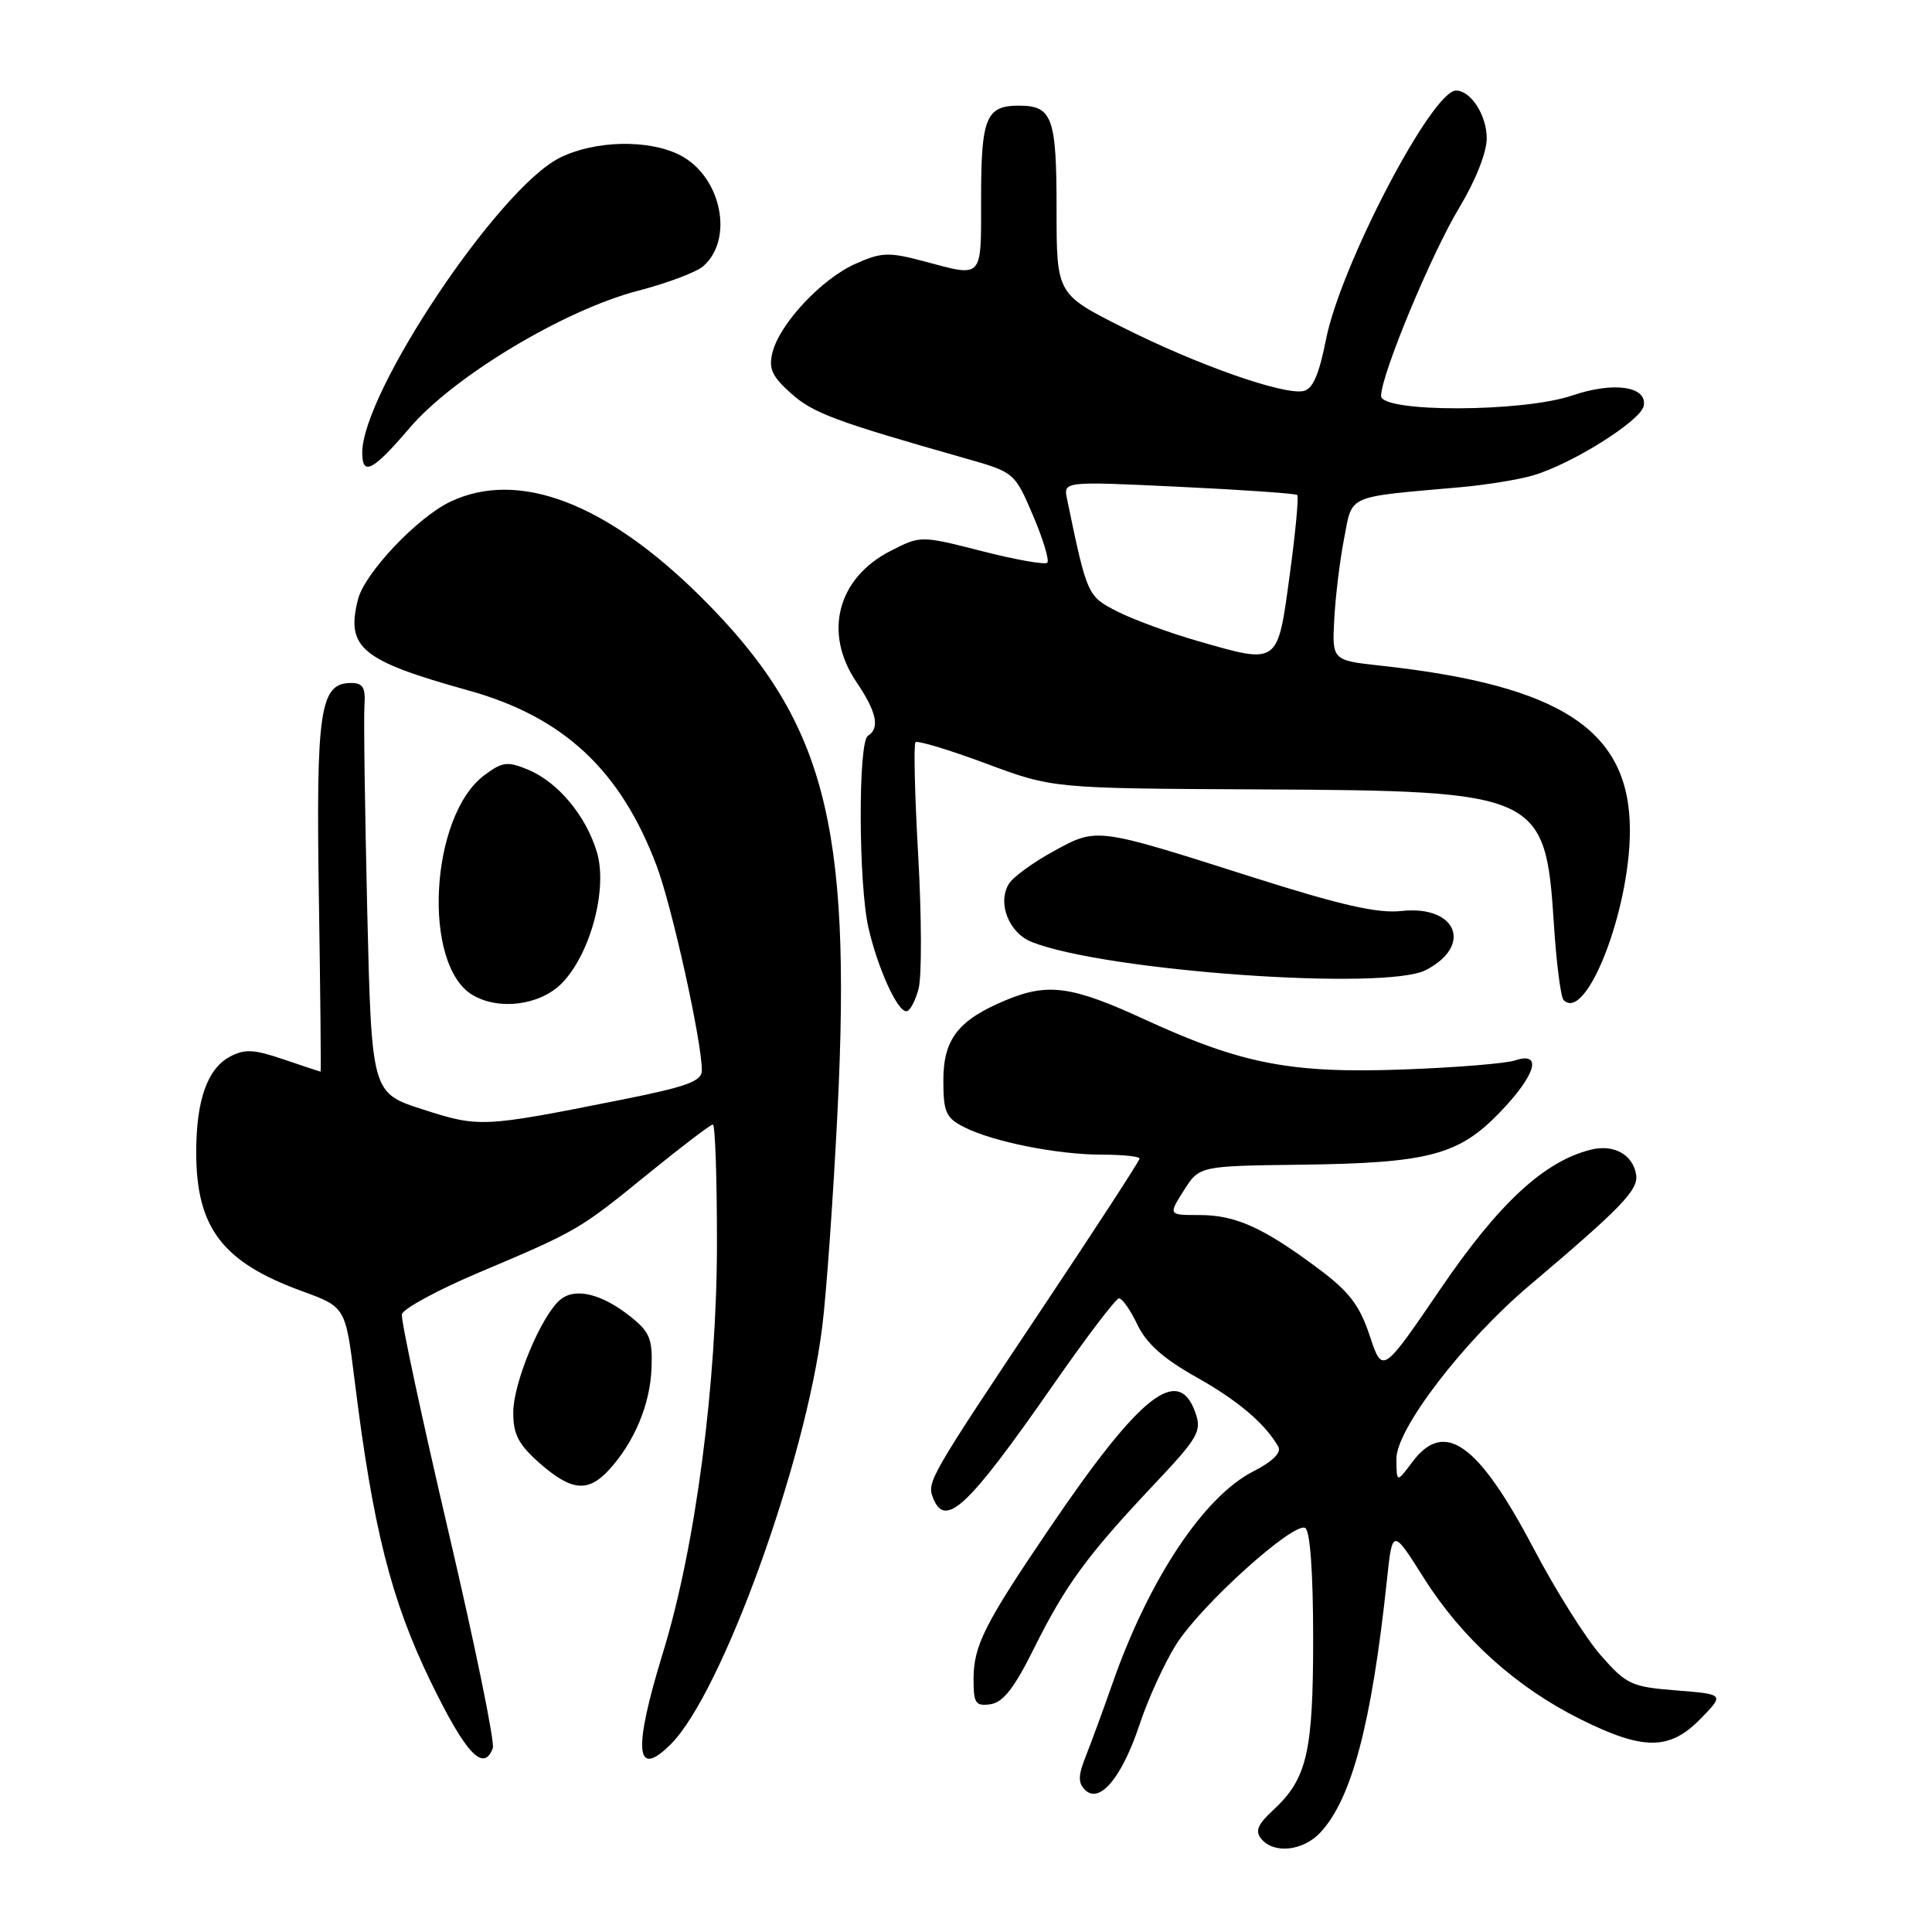 <?xml version="1.0" encoding="UTF-8" standalone="no"?>
<!DOCTYPE svg PUBLIC "-//W3C//DTD SVG 1.1//EN" "http://www.w3.org/Graphics/SVG/1.1/DTD/svg11.dtd" >
<svg xmlns="http://www.w3.org/2000/svg" xmlns:xlink="http://www.w3.org/1999/xlink" version="1.1" viewBox="0 0 256 256">
 <g >
 <path fill="currentColor"
d=" M 174.96 242.81 C 179.11 238.36 181.75 228.37 183.76 209.50 C 184.50 202.50 184.50 202.50 188.68 209.11 C 193.74 217.12 200.90 223.57 209.44 227.82 C 217.77 231.96 221.23 231.95 225.33 227.75 C 228.50 224.50 228.50 224.50 222.13 223.99 C 216.18 223.52 215.52 223.22 212.13 219.36 C 210.13 217.10 206.11 210.70 203.19 205.14 C 195.85 191.20 191.38 188.03 187.12 193.75 C 185.06 196.50 185.06 196.50 185.03 193.32 C 184.99 189.38 193.91 177.74 202.58 170.40 C 214.82 160.04 217.10 157.69 216.80 155.68 C 216.39 153.00 213.84 151.57 210.79 152.34 C 204.59 153.89 198.59 159.45 190.87 170.79 C 183.18 182.07 183.18 182.07 181.50 177.00 C 180.15 172.94 178.78 171.15 174.66 168.08 C 167.38 162.65 163.71 161.00 158.95 161.00 C 154.80 161.00 154.80 161.00 156.86 157.75 C 158.92 154.50 158.92 154.50 172.29 154.33 C 189.28 154.12 193.28 153.07 198.75 147.38 C 203.52 142.43 204.43 139.29 200.75 140.51 C 199.51 140.92 192.88 141.46 186.00 141.71 C 171.07 142.26 164.54 141.00 151.65 135.07 C 142.00 130.63 138.85 130.20 133.23 132.55 C 126.96 135.17 125.00 137.70 125.00 143.15 C 125.00 147.38 125.33 148.12 127.75 149.35 C 131.55 151.29 140.12 153.00 146.05 153.00 C 148.77 153.00 151.00 153.23 151.00 153.52 C 151.00 153.80 145.22 162.69 138.16 173.27 C 123.22 195.66 122.81 196.35 123.61 198.43 C 125.22 202.61 128.20 199.82 139.53 183.54 C 143.91 177.24 147.84 172.07 148.27 172.04 C 148.69 172.02 149.79 173.59 150.71 175.52 C 151.90 178.02 154.16 180.03 158.45 182.44 C 164.01 185.55 167.65 188.64 169.39 191.71 C 169.82 192.48 168.60 193.68 166.06 194.97 C 159.52 198.31 152.26 209.23 147.44 222.98 C 146.18 226.57 144.57 230.96 143.86 232.74 C 142.86 235.24 142.84 236.24 143.76 237.16 C 145.69 239.09 148.65 235.56 150.99 228.53 C 152.13 225.09 154.33 220.30 155.86 217.88 C 159.19 212.62 171.48 201.56 172.96 202.47 C 173.60 202.87 174.00 208.48 174.00 217.09 C 174.00 232.25 173.19 235.72 168.64 239.91 C 166.64 241.76 166.28 242.64 167.13 243.66 C 168.81 245.69 172.67 245.27 174.96 242.81 Z  M 65.30 231.65 C 65.59 230.91 62.94 217.97 59.41 202.90 C 55.89 187.83 53.11 174.90 53.25 174.16 C 53.39 173.43 58.00 170.92 63.50 168.60 C 76.58 163.07 76.76 162.96 85.99 155.44 C 90.35 151.90 94.16 149.00 94.46 149.00 C 94.76 149.00 95.00 156.03 95.00 164.62 C 95.00 183.29 92.15 204.98 87.88 218.87 C 83.85 231.99 84.17 235.83 88.90 231.10 C 95.63 224.37 106.76 193.66 108.96 175.72 C 109.52 171.20 110.42 158.37 110.98 147.21 C 112.87 108.90 109.27 95.39 92.87 79.09 C 80.31 66.62 68.69 62.20 59.67 66.48 C 55.28 68.57 48.30 75.95 47.43 79.44 C 45.82 85.85 47.86 87.53 62.08 91.49 C 74.68 95.00 82.24 102.05 87.02 114.76 C 89.06 120.18 93.00 138.01 93.00 141.83 C 93.00 143.28 91.04 143.99 82.25 145.74 C 63.96 149.39 63.50 149.41 56.04 147.01 C 49.24 144.83 49.24 144.83 48.66 120.66 C 48.35 107.37 48.18 95.15 48.29 93.50 C 48.46 91.11 48.10 90.50 46.53 90.50 C 42.40 90.50 41.87 94.00 42.25 118.75 C 42.45 131.54 42.55 142.00 42.48 142.00 C 42.41 142.00 40.21 141.27 37.59 140.38 C 33.65 139.03 32.42 138.97 30.46 140.02 C 27.47 141.62 26.00 145.80 26.00 152.68 C 26.00 162.69 29.46 167.24 40.01 171.08 C 45.78 173.19 45.78 173.19 46.98 182.84 C 49.41 202.47 51.81 211.97 57.03 222.75 C 61.69 232.35 64.06 234.90 65.30 231.65 Z  M 137.04 218.36 C 141.20 210.00 144.06 206.10 152.86 196.76 C 158.78 190.49 159.26 189.65 158.40 187.20 C 156.15 180.79 151.09 184.78 139.08 202.48 C 130.43 215.22 129.00 218.07 129.00 222.52 C 129.00 225.70 129.27 226.10 131.25 225.82 C 132.92 225.58 134.42 223.65 137.04 218.36 Z  M 80.71 194.75 C 84.06 191.08 86.15 186.09 86.33 181.30 C 86.48 177.43 86.10 176.49 83.56 174.47 C 79.75 171.43 76.22 170.57 74.25 172.21 C 71.74 174.28 68.02 183.18 68.01 187.15 C 68.00 190.07 68.70 191.40 71.53 193.90 C 75.73 197.58 77.93 197.79 80.71 194.75 Z  M 121.72 131.00 C 122.15 129.34 122.12 121.43 121.67 113.41 C 121.21 105.40 121.05 98.62 121.31 98.35 C 121.58 98.09 125.78 99.36 130.65 101.17 C 139.50 104.47 139.50 104.47 167.00 104.60 C 204.04 104.78 204.78 105.12 205.90 122.47 C 206.23 127.62 206.81 132.15 207.19 132.52 C 210.18 135.51 215.98 120.63 215.97 110.00 C 215.96 96.79 206.94 90.83 183.00 88.21 C 176.50 87.50 176.50 87.50 176.80 82.00 C 176.96 78.97 177.55 74.16 178.11 71.30 C 179.24 65.48 178.25 65.91 193.50 64.56 C 196.80 64.27 201.08 63.58 203.01 63.03 C 208.14 61.58 217.42 55.77 217.80 53.78 C 218.30 51.19 213.82 50.53 208.35 52.40 C 201.78 54.64 183.00 54.68 183.00 52.46 C 183.00 49.68 189.67 33.62 193.37 27.50 C 195.51 23.95 197.00 20.20 197.00 18.32 C 197.00 15.28 194.89 12.00 192.93 12.00 C 189.75 12.00 177.63 35.19 175.70 44.99 C 174.76 49.72 173.94 51.58 172.68 51.82 C 169.99 52.34 158.65 48.35 148.87 43.43 C 140.00 38.98 140.00 38.98 140.00 27.69 C 140.00 15.53 139.44 14.00 135.00 14.00 C 130.66 14.00 130.00 15.61 130.00 26.20 C 130.00 37.14 130.36 36.74 122.35 34.60 C 117.75 33.38 116.78 33.42 113.34 34.96 C 108.85 36.97 103.32 42.88 102.36 46.69 C 101.82 48.85 102.28 49.86 104.82 52.13 C 107.74 54.74 110.65 55.83 127.97 60.75 C 134.41 62.58 134.45 62.62 136.88 68.30 C 138.22 71.45 139.07 74.26 138.77 74.56 C 138.48 74.86 134.58 74.17 130.12 73.03 C 122.00 70.96 122.00 70.96 118.02 72.99 C 110.95 76.60 109.06 83.87 113.50 90.40 C 116.16 94.33 116.62 96.50 115.00 97.50 C 113.69 98.31 113.75 117.19 115.08 122.96 C 116.31 128.29 118.89 134.00 120.09 134.00 C 120.56 134.00 121.29 132.65 121.72 131.00 Z  M 74.38 130.35 C 78.21 126.52 80.56 117.81 79.09 112.90 C 77.64 108.07 73.92 103.62 69.96 101.98 C 67.24 100.85 66.56 100.94 64.19 102.71 C 56.94 108.11 55.90 127.94 62.66 131.87 C 66.15 133.90 71.52 133.20 74.38 130.35 Z  M 188.93 128.54 C 195.22 125.28 193.01 119.92 185.71 120.71 C 182.54 121.06 177.69 119.95 166.00 116.24 C 145.09 109.58 145.39 109.62 139.56 112.82 C 136.87 114.29 134.23 116.22 133.69 117.10 C 132.11 119.65 133.68 123.63 136.74 124.83 C 146.54 128.69 183.55 131.32 188.93 128.54 Z  M 54.30 56.68 C 60.12 49.87 74.76 41.08 84.50 38.54 C 88.35 37.54 92.25 36.08 93.16 35.29 C 97.30 31.71 95.58 23.39 90.13 20.57 C 85.97 18.42 78.72 18.59 74.09 20.95 C 65.99 25.08 48.00 52.00 48.00 59.98 C 48.00 63.15 49.41 62.41 54.30 56.68 Z  M 158.68 84.93 C 154.93 83.85 150.14 82.09 148.04 81.02 C 144.08 79.00 144.05 78.93 141.39 66.13 C 140.90 63.77 140.90 63.77 156.20 64.50 C 164.62 64.90 171.68 65.39 171.89 65.59 C 172.11 65.78 171.66 70.57 170.89 76.22 C 169.27 88.17 169.47 88.04 158.68 84.93 Z "/>
</g>
</svg>